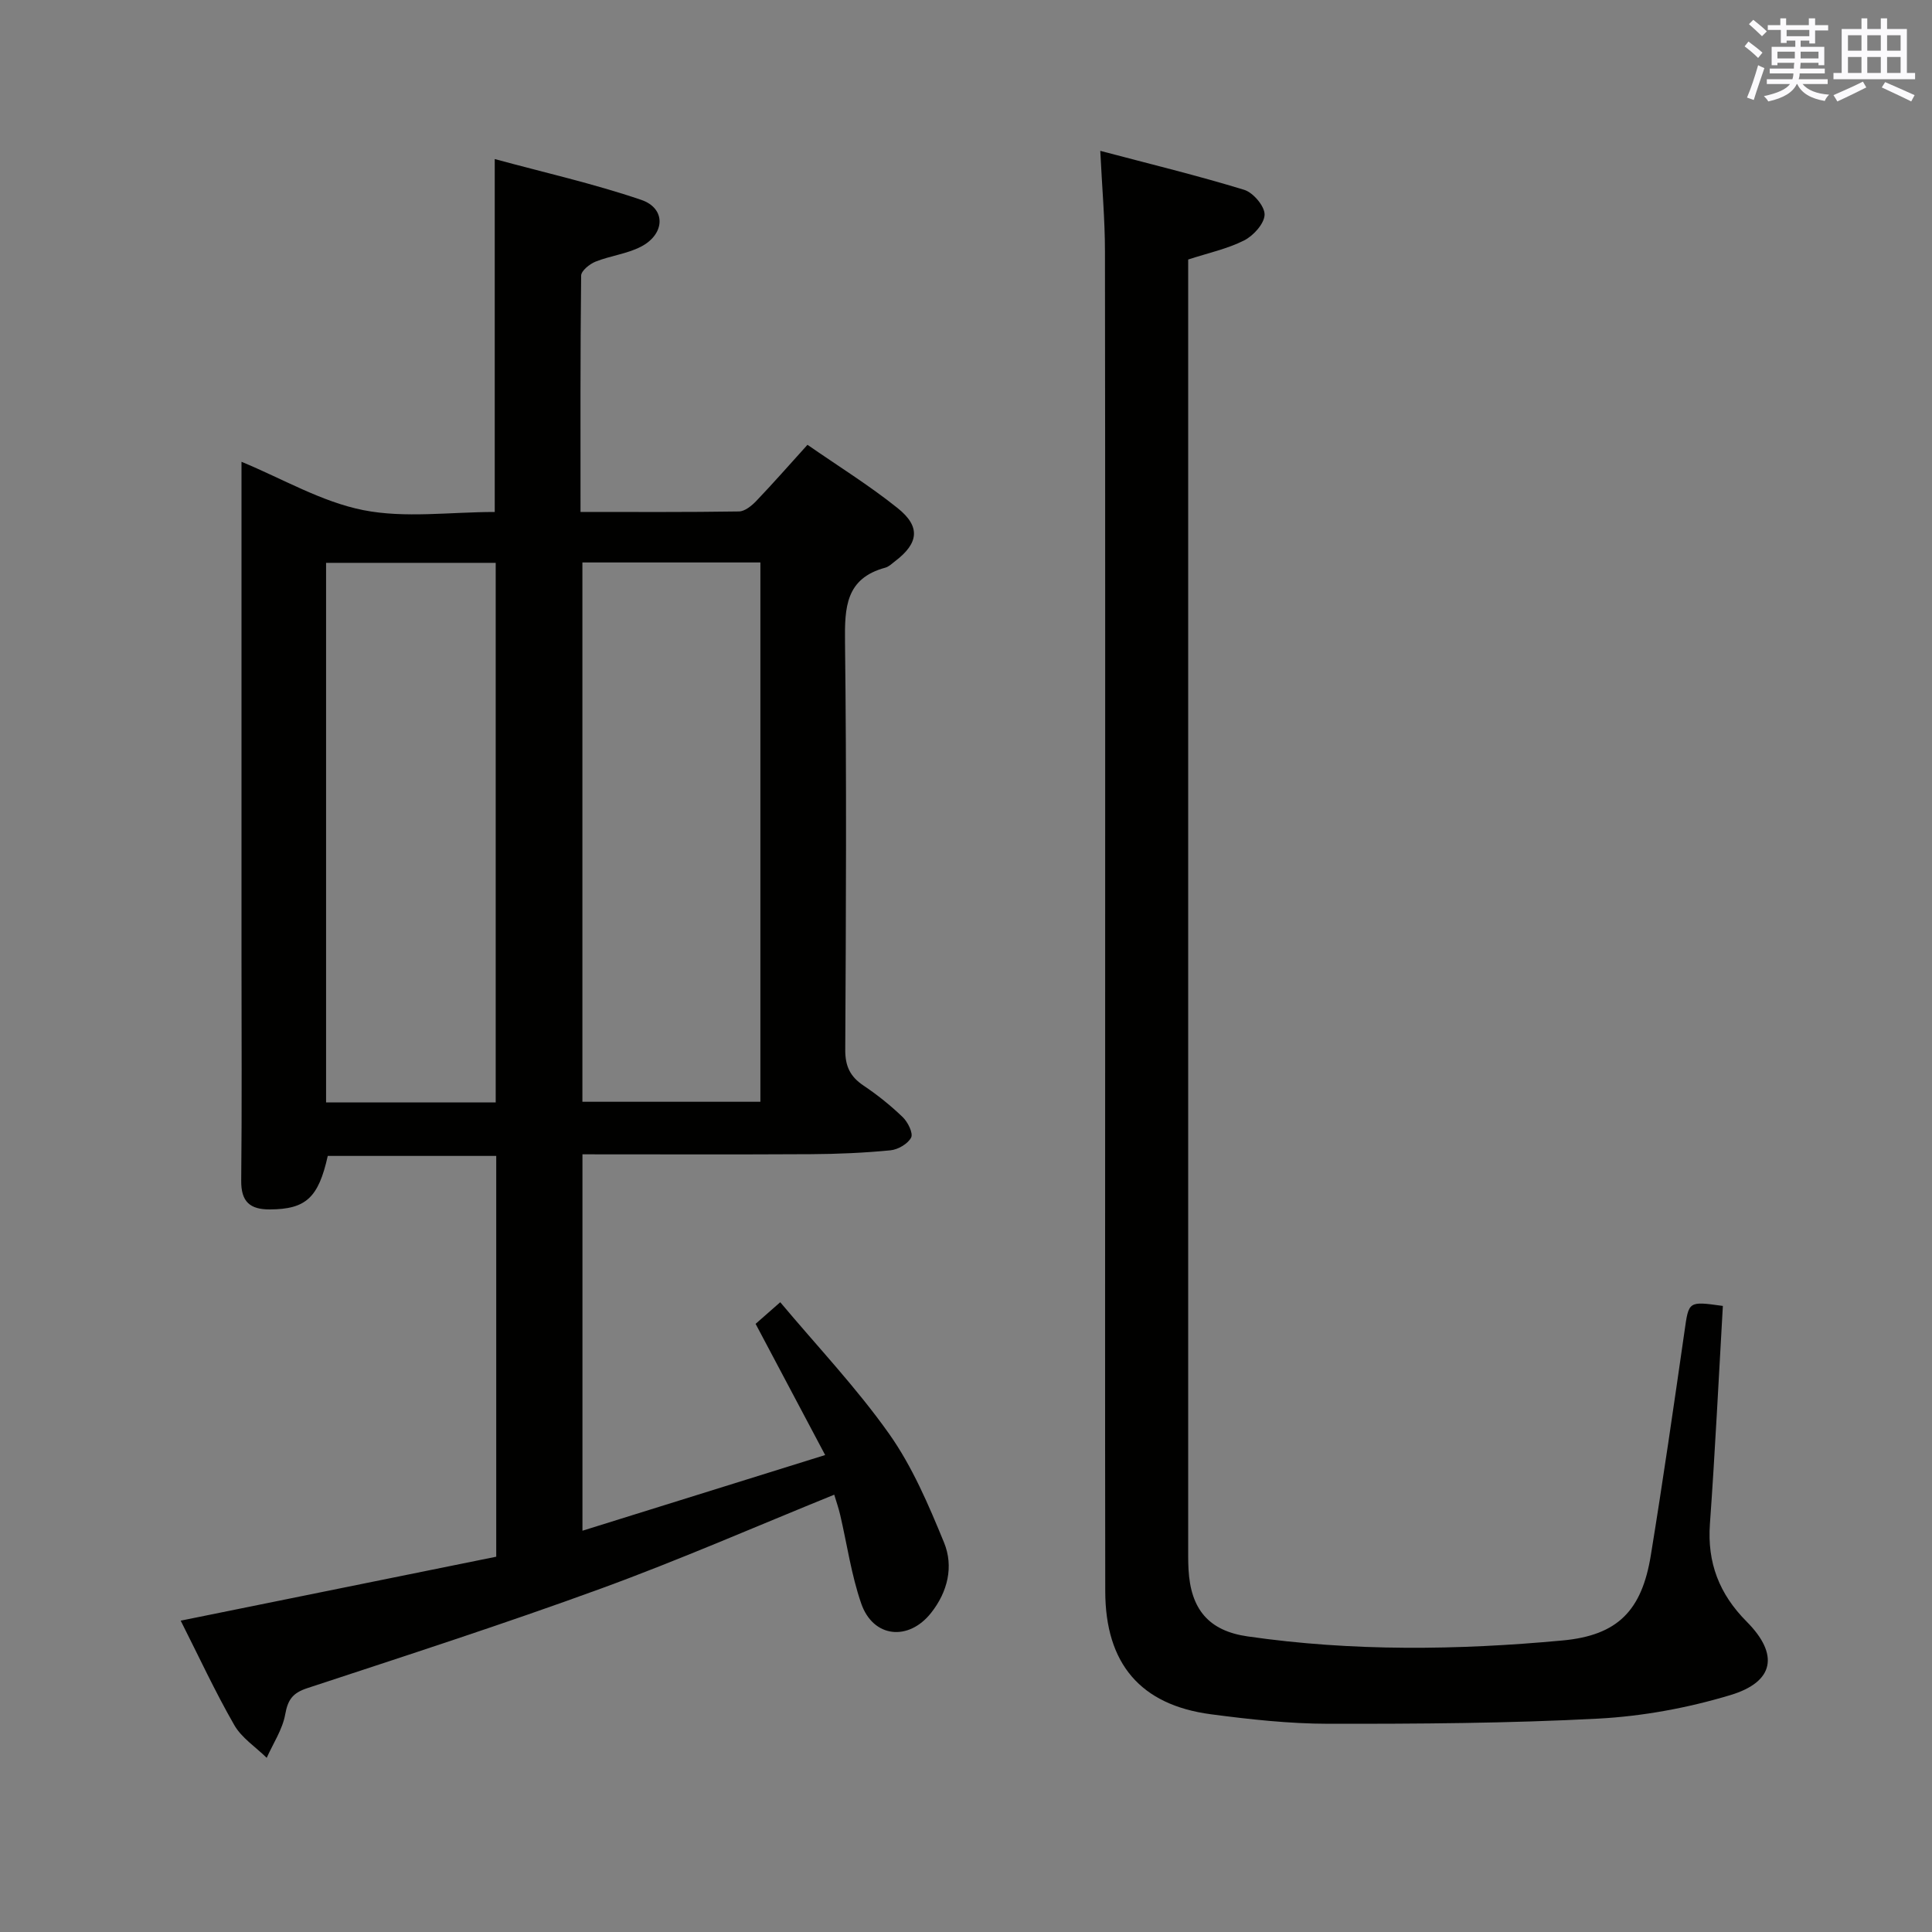 <svg enable-background="new 0 0 400 400" viewBox="0 0 400 400" xmlns="http://www.w3.org/2000/svg"><rect x="0" y="0" width="400" height="400" fill="#808080" stroke="none"/><path d="m102.74 322.3c0-28.41 0-55.53 0-82.98-11.75 0-23.32 0-34.88 0-1.93 8.69-4.55 11.04-11.99 11.08-4.12.02-5.98-1.6-5.93-5.98.16-15.32.06-30.65.06-45.98 0-32.49 0-64.98 0-97.47 0-1.8 0-3.6 0-5.36 8.55 3.53 16.58 8.3 25.23 10.01s17.91.38 27.2.38c0-24.07 0-47.93 0-73.07 10.16 2.77 20.43 5.08 30.33 8.45 5.18 1.76 4.97 7.11-.09 9.71-2.89 1.48-6.32 1.86-9.37 3.08-1.23.49-2.97 1.89-2.98 2.9-.19 16.12-.13 32.24-.13 48.92 11.26 0 22.03.07 32.81-.1 1.22-.02 2.63-1.18 3.58-2.17 3.44-3.6 6.72-7.34 10.6-11.63 6.3 4.38 12.78 8.39 18.68 13.12 4.79 3.84 4.33 7.26-.5 10.95-.66.5-1.31 1.16-2.07 1.37-8.21 2.22-8.42 8.23-8.34 15.35.34 28.15.2 56.32.05 84.47-.02 3.4 1.02 5.55 3.76 7.39 2.89 1.94 5.64 4.14 8.14 6.55 1.06 1.02 2.2 3.32 1.74 4.23-.67 1.3-2.72 2.49-4.28 2.64-5.45.53-10.94.77-16.42.8-15.65.09-31.31.03-47.35.03v77.93c16.64-5.19 32.85-10.24 50.25-15.67-5.07-9.56-9.68-18.26-14.4-27.16 1.18-1.03 2.66-2.34 5.1-4.48 7.68 9.16 15.8 17.72 22.55 27.26 4.8 6.79 8.17 14.72 11.36 22.49 2.03 4.95.77 10.2-2.67 14.56-4.68 5.93-12.01 5.17-14.47-1.92-2.05-5.91-2.93-12.23-4.36-18.36-.33-1.42-.82-2.8-1.23-4.18-16.28 6.6-32.11 13.53-48.31 19.44-20.1 7.34-40.48 13.92-60.81 20.62-3 .99-4 2.37-4.55 5.42-.56 3.13-2.5 6.01-3.83 9-2.28-2.24-5.19-4.12-6.72-6.79-3.97-6.91-7.32-14.16-11.09-21.61 21.98-4.46 43.63-8.84 65.33-13.24zm17.84-205.85v111.66h36.85c0-37.5 0-74.53 0-111.66-12.48 0-24.56 0-36.85 0zm-17.95 111.8c0-37.42 0-74.49 0-111.72-11.86 0-23.42 0-35.12 0v111.72z" fill="#010100"/><path d="m227.8 31.23c10.43 2.76 20.2 5.13 29.79 8.07 1.87.57 4.26 3.39 4.23 5.13-.03 1.85-2.3 4.36-4.22 5.34-3.48 1.76-7.44 2.6-11.6 3.96v5.32 260.87c0 1.67-.02 3.33.07 5 .44 8.25 4.16 12.72 12.23 13.88 21.69 3.13 43.48 2.86 65.22.84 11.44-1.06 16.41-6.2 18.27-17.66 2.51-15.4 4.74-30.85 6.96-46.29.9-6.3.74-6.32 7.95-5.31-.87 15.03-1.6 30.09-2.68 45.13-.58 8.05 1.94 14.53 7.61 20.23 6.74 6.78 5.76 12.47-3.4 15.22-8.81 2.65-18.13 4.37-27.31 4.86-18.6.98-37.26 1.09-55.9 1.07-8.11-.01-16.27-.91-24.32-1.97-14.6-1.93-21.85-10.5-21.87-25.48-.06-38.65-.02-77.3-.02-115.94 0-53.81.03-107.62-.04-161.42 0-6.6-.6-13.2-.97-20.85z" fill="#010100"/><g fill="#fbfafc"><path d="m361.2 9.6.8-1c.9.7 1.9 1.4 2.9 2.3l-.9 1.1c-1-1-2-1.8-2.8-2.4zm.5 10.6c.9-2.1 1.6-4.3 2.3-6.7.4.2.8.4 1.3.6-.7 2.1-1.5 4.3-2.2 6.6zm.4-15.2.9-.9c1 .8 2 1.6 2.8 2.4l-1 1c-.9-.9-1.8-1.7-2.7-2.5zm12.5-1.2h1.2v1.4h2.7v1.1h-2.7v2.7h-1.2v-.6h-1.8v1.3h4.9v3.8h-1.2v-.5h-3.7c0 .4-.1.9-.1 1.2h5.1v1h-5.2c0 .5-.1.9-.2 1.2h6v1h-5.2c1.1 1.3 2.9 2 5.5 2.2-.4.4-.7.8-.9 1.3-2.9-.5-4.8-1.6-5.7-3.5h-.1c-.8 1.7-2.7 2.9-5.9 3.6-.2-.4-.6-.8-.9-1.1 2.8-.6 4.6-1.4 5.4-2.5h-4.8v-1h5.3c.1-.3.2-.7.2-1.2h-4.9v-1h5c0-.4 0-.8.1-1.2h-3.5v.5h-1.2v-3.8h4.9v-1.3h-1.8v.5h-1.2v-2.7h-2.7v-1h2.6v-1.4h1.2v1.4h4.7v-1.4zm-6.6 8.3h3.6c0-.4 0-.9 0-1.4h-3.6zm1.9-4.6h4.7v-1.3h-4.7zm6.6 3.2h-3.7v1.4h3.7z"/><path d="m385.3 3.8h1.3v2.2h2.8v-2.2h1.3v2.2h4.1v9.1h1.7v1.3h-16.9v-1.3h1.7v-9.1h4.1v-2.2zm.4 13.1.7 1.2c-1.8.9-3.8 1.9-6 2.9-.2-.4-.5-.8-.8-1.3 2.3-1 4.3-1.9 6.1-2.8zm-3.1-6.4h2.8v-3.2h-2.8zm0 4.6h2.8v-3.3h-2.8zm4-4.6h2.8v-3.2h-2.8zm0 4.6h2.8v-3.3h-2.8zm3.7 1.9c2.1.9 4.1 1.8 6.1 2.7l-.7 1.3c-2.2-1.1-4.2-2-6.1-2.9zm3.2-9.7h-2.8v3.2h2.8zm-2.8 7.8h2.8v-3.3h-2.8z"/></g></svg>